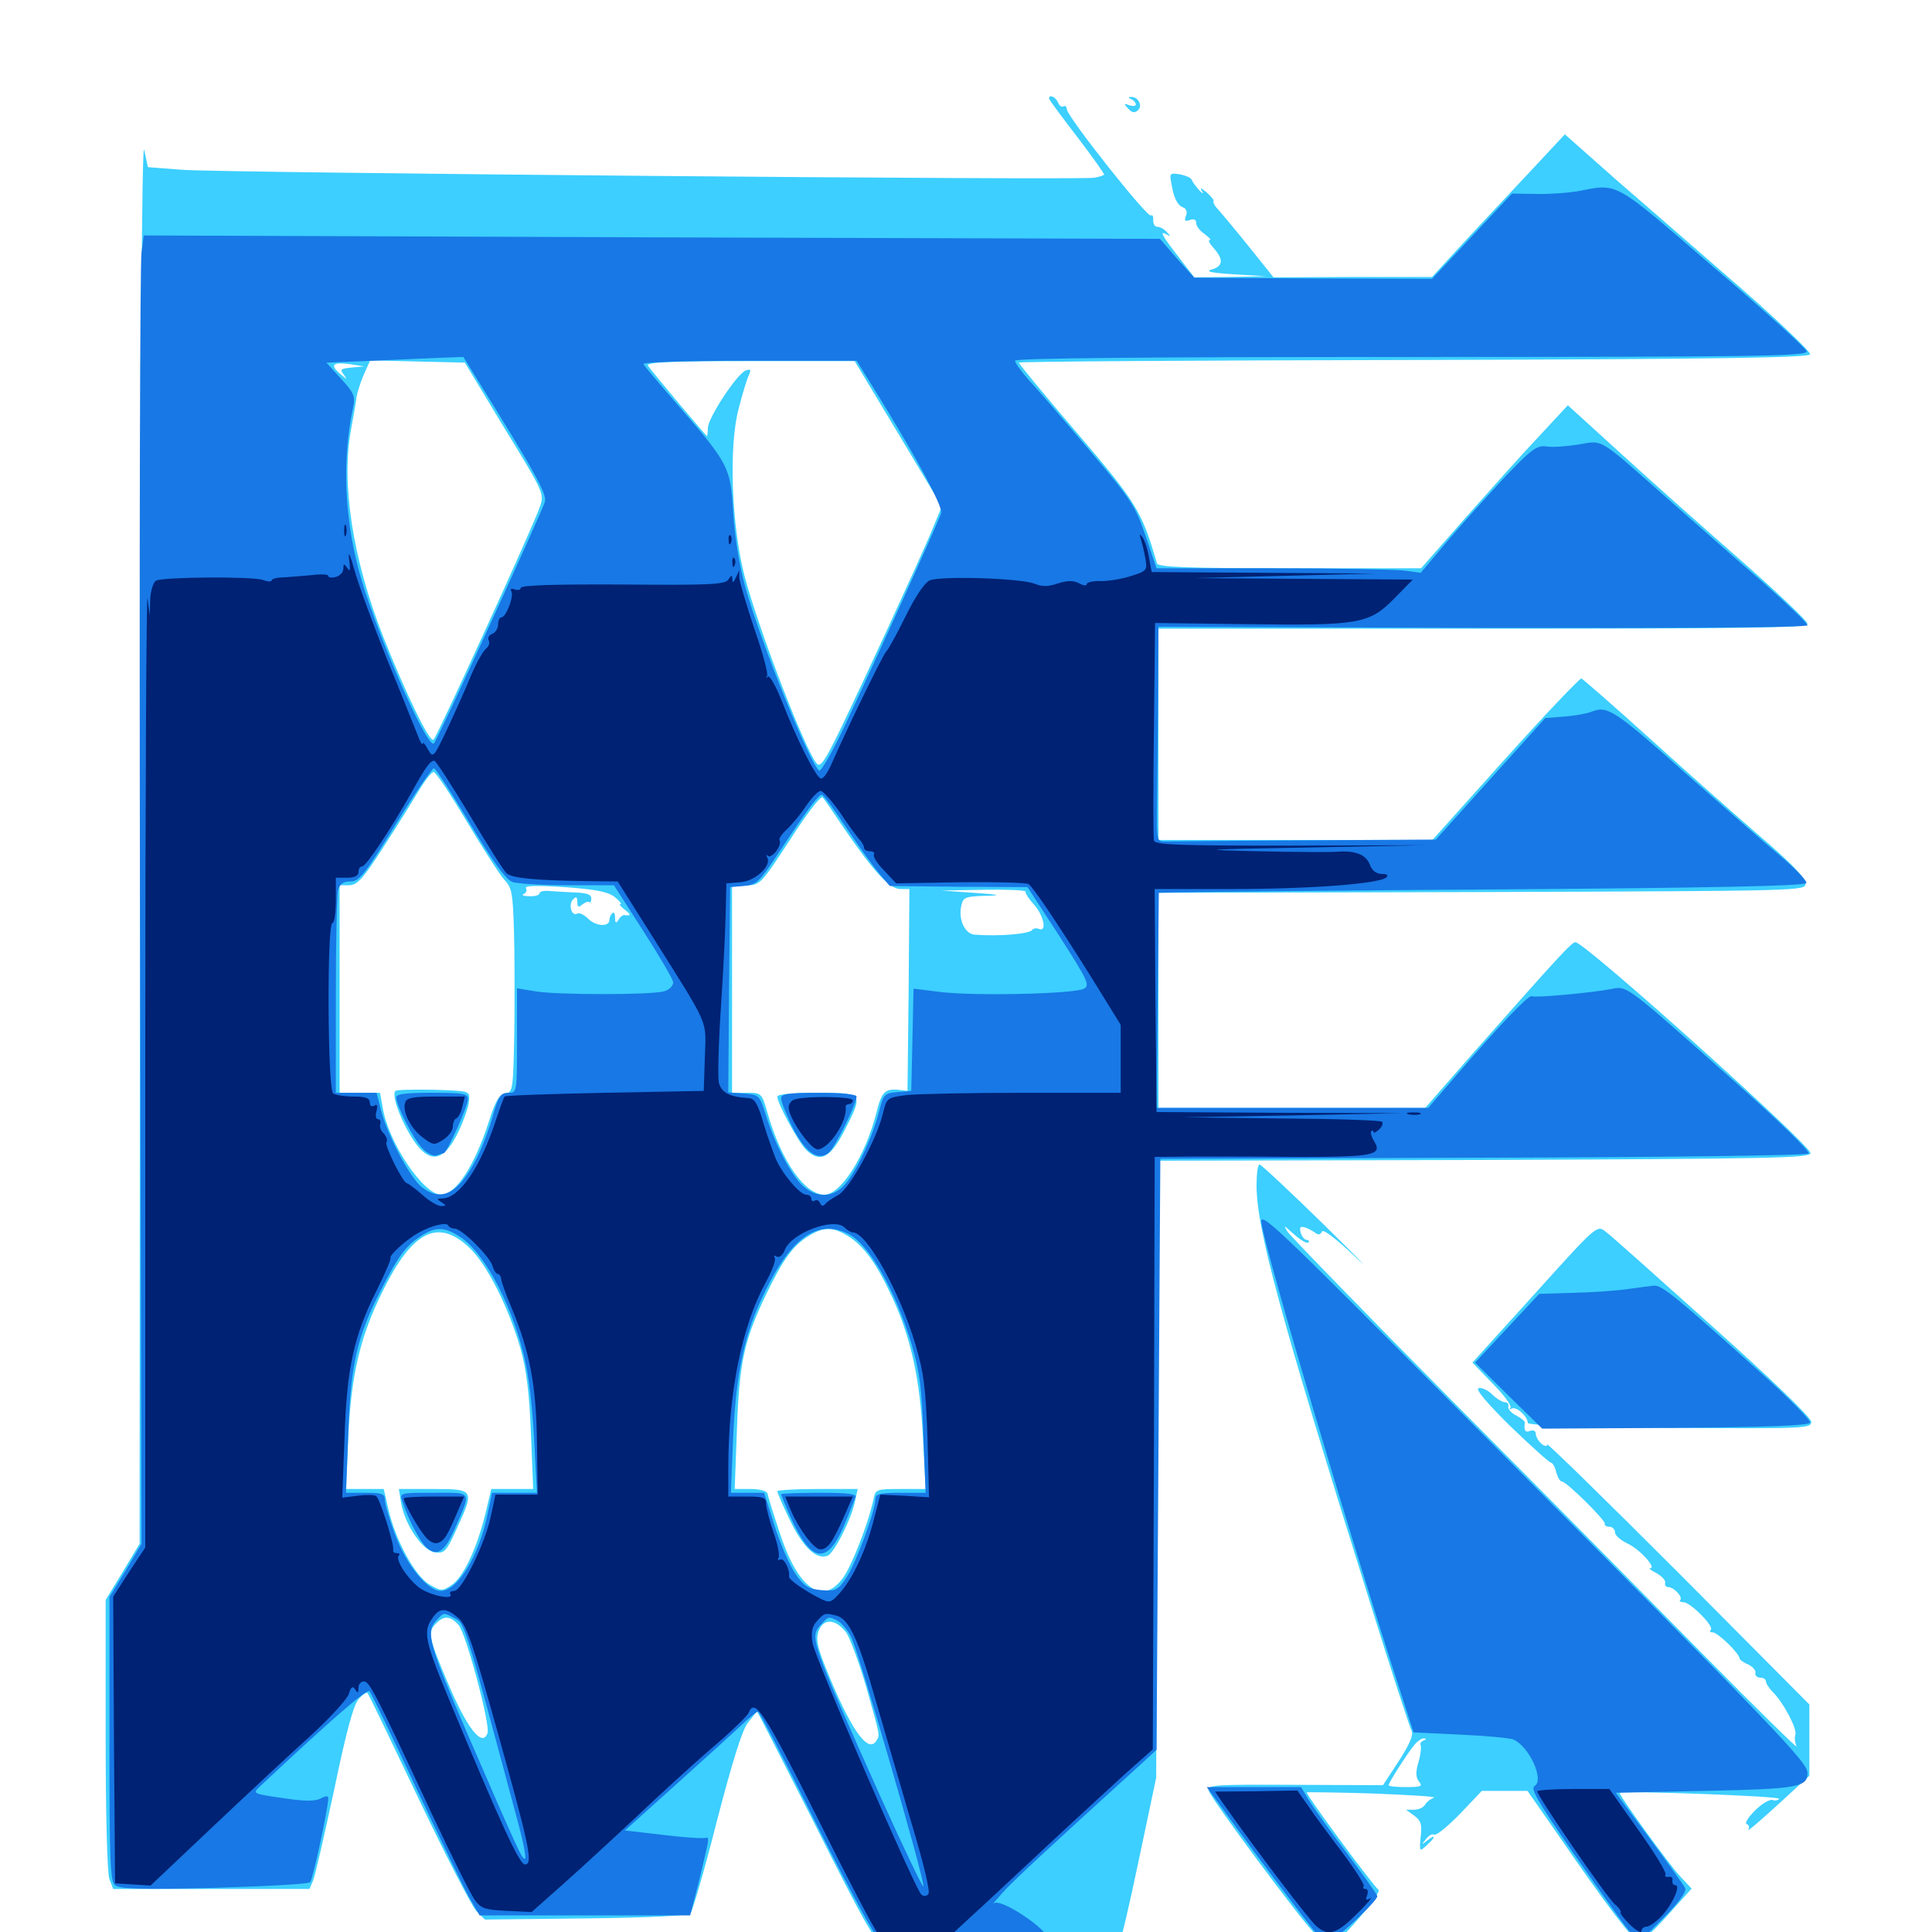 <svg xmlns="http://www.w3.org/2000/svg" viewBox="0 -1000 1000 1000">
	<path fill="#3ccfff" d="M542.969 -949.023C542.969 -948.438 549.609 -939.453 557.617 -929.102C565.625 -918.555 571.875 -909.766 571.484 -909.57C571.094 -909.18 568.75 -908.398 566.406 -908.008C559.766 -906.641 115.43 -910.547 94.336 -912.109L76.562 -913.477L74.609 -922.461C73.438 -928.32 72.656 -806.836 72.461 -566.211L72.266 -200.977L63.477 -186.328L54.688 -171.875V-102.148C54.688 -61.523 55.469 -30.273 56.641 -27.344L58.594 -22.266H109.375H160.156L162.109 -26.758C163.086 -29.102 167.969 -50.391 173.047 -74.023C179.297 -104.297 183.203 -118.164 185.742 -120.703C187.695 -122.852 189.648 -124.219 190.234 -123.633C190.82 -123.242 202.539 -98.633 216.602 -69.141C230.664 -39.648 244.141 -13.477 246.484 -10.938L250.977 -6.445L303.125 -7.031C336.523 -7.422 356.055 -8.398 357.422 -9.766C358.398 -10.742 364.648 -32.031 370.898 -56.836C378.711 -86.914 383.984 -104.102 386.914 -108.008C389.453 -111.328 391.602 -114.062 391.797 -114.062C392.188 -114.062 404.297 -90.039 419.141 -60.938C450.195 0.781 453.516 6.641 459.57 8.008C465.82 9.57 577.539 8.398 579.102 6.641C579.883 5.859 584.57 -13.867 589.453 -37.305L598.438 -79.883L599.023 -239.453L599.805 -399.219L768.164 -399.609C917.773 -400.195 936.523 -400.586 937.109 -403.125C937.695 -406.836 819.922 -512.695 815.43 -512.305C813.477 -512.305 807.227 -505.469 762.109 -454.492L737.695 -426.562H668.555H599.609V-482.227V-537.891L767.188 -538.281C934.375 -538.867 934.57 -538.867 934.57 -542.773C934.57 -545.508 926.953 -553.516 911.133 -566.992C898.242 -578.125 872.461 -600.977 853.906 -617.773C835.352 -634.57 819.336 -648.438 818.555 -648.828C817.773 -649.023 800 -630.469 779.102 -607.227L741.406 -565.234H670.508H599.609V-619.922V-674.609H767.578C904.297 -674.609 935.547 -675 935.547 -677.148C935.547 -678.516 920.312 -692.969 901.953 -709.18C883.398 -725.391 855.469 -750.195 839.844 -764.453L811.523 -790.234L796.289 -773.828C787.891 -765.039 770.898 -745.898 758.398 -731.836L735.547 -705.859H667.578C614.844 -705.859 599.414 -706.445 598.828 -708.398C591.016 -735.547 588.086 -740.039 557.422 -775.977C540.82 -795.312 527.344 -811.719 527.344 -812.305C527.344 -812.891 619.336 -813.477 731.836 -813.672C887.305 -814.062 936.328 -814.844 936.914 -816.602C937.305 -817.773 921.289 -833.203 901.172 -850.781C881.055 -868.359 852.148 -893.359 837.109 -906.445L809.961 -930.469L791.211 -910.352C780.859 -899.414 765.43 -882.812 756.836 -873.633L741.211 -856.641H700.195L659.18 -856.445L646.484 -872.266C639.453 -881.055 632.227 -889.648 630.469 -891.602C628.711 -893.359 627.734 -895.312 628.125 -895.898C628.516 -896.289 626.953 -898.242 624.609 -900.391C621.68 -902.734 620.898 -903.125 622.07 -901.172C623.242 -899.414 622.461 -899.609 620.703 -901.562C618.945 -903.516 617.188 -905.859 616.797 -907.031C616.406 -908.008 613.672 -909.18 610.742 -909.766C605.664 -910.547 605.273 -910.352 606.25 -905.469C607.422 -897.656 609.375 -893.75 612.5 -892.578C614.062 -891.992 614.648 -890.234 613.867 -888.281C612.891 -885.742 613.281 -885.156 615.82 -886.133C617.969 -886.914 619.141 -886.328 619.141 -884.57C619.141 -883.008 621.094 -880.469 623.438 -878.906C625.781 -877.148 627.148 -875.781 626.172 -875.781C625.195 -875.781 625.977 -874.023 627.93 -871.875C633.398 -865.82 633.203 -862.305 627.344 -860.547C623.438 -859.57 626.562 -858.789 638.672 -858.008L655.273 -857.031L636.719 -856.641L618.164 -856.445L610.352 -866.602C601.367 -878.125 600 -880.859 603.711 -878.711C606.055 -877.344 606.055 -877.734 603.906 -879.883C602.539 -881.445 600.391 -882.617 599.023 -882.617C597.656 -882.617 596.875 -884.18 596.875 -886.133C597.07 -887.891 596.484 -889.062 595.703 -888.477C593.75 -887.305 552.148 -939.844 552.148 -943.555C552.148 -944.727 551.367 -945.508 550.391 -944.922C549.609 -944.336 548.242 -945.312 547.656 -946.875C546.484 -949.805 542.969 -951.367 542.969 -949.023ZM182.031 -809.766C176.172 -809.18 175.781 -808.789 178.125 -805.859C179.883 -803.32 179.492 -803.516 176.367 -806.25C170.508 -811.133 172.07 -812.695 181.055 -811.523L188.477 -810.352ZM261.133 -778.32C281.836 -744.531 281.836 -744.336 279.297 -737.305C275.781 -727.148 226.562 -619.336 224.414 -617.188C222.656 -615.039 210.352 -640.234 198.242 -670.703C182.617 -710.547 176.562 -749.414 181.641 -777.344C183.008 -784.766 184.375 -792.578 184.57 -794.727C184.961 -796.875 186.523 -801.953 188.281 -806.055L191.602 -813.477L216.016 -812.891L240.625 -812.305ZM465.039 -775.391L487.5 -737.891L481.836 -724.219C474.609 -707.227 446.68 -646.68 434.375 -621.289C426.953 -606.055 424.609 -602.734 422.852 -604.688C416.992 -610.938 392.383 -675 385.352 -701.953C378.516 -728.516 377.148 -769.727 382.422 -788.867C384.375 -796.484 386.719 -804.102 387.695 -806.055C388.867 -808.594 388.477 -809.18 385.938 -808.203C381.445 -806.445 366.797 -784.18 366.406 -778.711C366.406 -776.172 366.016 -774.219 366.016 -774.219C365.43 -774.219 336.719 -808.594 335.352 -810.742C334.18 -812.5 347.07 -813.086 388.086 -813.086H442.383ZM241.602 -574.805C250 -560.742 258.789 -547.07 261.133 -544.531C265.039 -540.43 265.43 -537.305 266.016 -518.75C266.406 -507.227 266.406 -483.594 266.211 -466.211C265.625 -435.742 265.43 -434.57 261.523 -433.984C258.398 -433.594 256.445 -430.273 253.125 -419.727C245.703 -396.68 235.938 -381.641 228.32 -381.641C219.141 -381.641 200.781 -408.984 198.047 -426.953L196.68 -434.375H186.328H175.781V-488.086V-541.797H180.664C184.961 -541.797 187.891 -545.117 198.828 -562.109C206.055 -573.242 214.258 -586.523 217.188 -591.406C220.117 -596.289 223.438 -600.391 224.414 -600.391C225.586 -600.391 233.203 -588.867 241.602 -574.805ZM437.109 -570.898C452.539 -548.438 460.547 -539.844 466.016 -539.844H470.703L470.312 -487.695L469.727 -435.352L464.844 -435.938C458.008 -436.523 456.25 -434.766 453.516 -423.633C447.852 -401.562 435.156 -381.641 426.758 -381.641C416.602 -381.641 404.688 -398.633 397.461 -423.242C394.336 -434.375 394.141 -434.375 386.523 -434.375H378.906V-488.086V-541.797H386.328C393.359 -541.797 393.75 -542.188 408.984 -565.43C417.383 -578.516 424.805 -588.281 425.781 -587.305C426.562 -586.523 431.641 -579.102 437.109 -570.898ZM318.164 -535.742C320.703 -533.594 322.07 -532.031 321.094 -532.031C320.312 -532.031 321.289 -530.664 323.438 -529.102C326.758 -526.562 326.758 -525.781 323.047 -526.367C322.266 -526.367 320.898 -525.391 320.117 -523.828C318.75 -521.875 318.359 -522.266 318.359 -525C318.359 -527.148 317.773 -528.125 316.992 -527.344C316.016 -526.562 315.43 -525 315.43 -523.828C315.43 -520.117 308.398 -520.508 304.492 -524.414C302.344 -526.562 299.805 -527.734 298.828 -527.148C295.898 -525.391 293.945 -531.836 296.68 -534.57C298.242 -536.133 298.828 -535.742 298.828 -533.203C298.828 -530.469 299.414 -530.078 301.367 -531.836C302.93 -533.008 304.492 -533.594 305.078 -533.008C305.469 -532.422 306.055 -533.398 306.055 -534.961C306.055 -537.109 303.516 -537.891 297.07 -538.086C292.188 -538.281 286.133 -538.672 283.789 -538.867C281.25 -539.062 279.297 -538.477 279.297 -537.695C279.297 -536.719 276.953 -535.938 274.023 -536.133C270.898 -536.133 269.727 -536.719 271.094 -537.305C272.266 -537.695 272.852 -539.062 272.266 -540.234C271.289 -541.602 277.539 -541.797 292.188 -540.82C308.398 -539.648 314.453 -538.477 318.164 -535.742ZM530.859 -538.477C530.664 -537.5 532.617 -534.57 535.156 -531.836C540.234 -526.172 541.992 -517.578 537.891 -519.141C536.523 -519.727 534.961 -519.531 534.375 -518.75C533.203 -516.602 517.188 -515.234 504.688 -516.211C499.609 -516.406 496.094 -523.633 497.461 -530.664C498.438 -535.547 499.219 -535.938 509.57 -536.328C518.945 -536.523 518.164 -536.914 503.906 -537.891L487.305 -539.062L509.375 -539.453C521.289 -539.648 531.055 -539.258 530.859 -538.477ZM438.672 -360.352C447.07 -355.273 453.711 -346.094 461.914 -328.32C471.484 -307.617 476.367 -285.547 477.734 -255.273L479.102 -229.297H466.211C453.516 -229.297 453.125 -229.102 452.148 -224.023C449.414 -211.328 440.625 -188.867 436.133 -183.008C425.391 -168.555 412.695 -178.125 403.32 -207.422C400.195 -216.797 397.461 -225.586 397.266 -226.953C396.875 -228.32 393.359 -229.297 388.477 -229.297H380.273L381.445 -260.156C382.617 -294.727 385.156 -306.25 396.484 -329.883C405.273 -348.047 410.352 -355.273 418.75 -360.352C426.367 -365.039 431.055 -365.039 438.672 -360.352ZM242.188 -354.883C251.562 -346.68 263.281 -323.438 269.531 -301.562C272.461 -291.016 274.023 -278.711 274.805 -258.203L275.977 -229.297H265.234H254.297L251.172 -216.211C246.68 -198.047 239.648 -183.398 233.594 -179.492C228.906 -176.367 228.32 -176.367 222.266 -179.883C214.844 -184.18 204.492 -203.125 200.977 -219.141L198.633 -229.297H188.867H179.102L180.273 -256.25C181.836 -288.867 186.328 -308.008 198.242 -332.031C213.281 -362.5 226.367 -369.336 242.188 -354.883ZM237.305 -158.984C241.211 -154.688 253.906 -107.031 252.344 -102.93C249.609 -95.312 241.797 -105.273 231.641 -129.297C221.68 -152.93 221.289 -155.273 225.781 -159.766C229.883 -163.867 233.008 -163.672 237.305 -158.984ZM438.086 -154.883C440.039 -151.953 444.727 -139.258 448.438 -126.562C455.859 -100.195 455.469 -102.148 453.516 -98.828C449.023 -91.992 439.648 -106.055 426.953 -137.891C422.852 -148.242 422.266 -151.953 423.828 -156.055C426.367 -162.5 432.617 -162.109 438.086 -154.883ZM204.688 -435.352C201.758 -432.422 211.523 -410.547 218.555 -404.297C225.195 -398.242 231.055 -401.367 237.305 -414.258C240.234 -420.508 242.773 -427.734 242.773 -430.469C243.164 -435.352 243.164 -435.352 224.609 -435.938C214.258 -436.133 205.273 -435.938 204.688 -435.352ZM402.344 -432.422C402.344 -428.711 413.672 -408.008 417.578 -404.492C424.609 -398.047 429.883 -400.781 436.914 -414.453C447.07 -434.18 447.07 -434.375 422.852 -434.375C410.156 -434.375 402.344 -433.594 402.344 -432.422ZM402.344 -228.125C402.344 -227.344 405.273 -220.508 408.984 -212.891C415.82 -198.828 422.656 -192.578 428.32 -194.727C431.836 -196.094 440.82 -214.062 442.578 -223.047L443.945 -229.297H423.047C411.719 -229.297 402.344 -228.711 402.344 -228.125ZM207.617 -222.07C209.57 -210.742 218.75 -197.266 225.195 -196.484C230.078 -195.898 231.055 -196.875 236.328 -208.594C245.703 -228.906 245.508 -229.297 224.414 -229.297H206.445ZM585.547 -948.633C586.719 -948.242 587.891 -946.875 587.891 -945.898C587.891 -945.117 586.328 -944.922 584.57 -945.508C581.641 -946.68 581.445 -946.484 583.984 -943.75C585.938 -941.602 587.305 -941.406 589.062 -942.969C591.602 -945.312 589.062 -950.195 585.156 -949.805C583.789 -949.805 583.984 -949.414 585.547 -948.633ZM650.391 -386.133C650.586 -363.477 662.305 -319.922 709.375 -169.727C720.117 -135.352 729.688 -105.859 730.664 -104.102C731.641 -101.953 729.688 -97.266 724.023 -88.477L715.82 -75.977L670.117 -76.172C629.102 -76.367 624.805 -76.172 625.586 -73.242C626.562 -69.336 671.875 -8.203 680.273 0.586C683.594 4.102 687.305 7.031 688.672 7.031C691.992 7.031 715.82 -20.508 713.477 -21.875C710.938 -23.633 675.586 -71.484 676.367 -72.266C676.562 -72.461 692.188 -72.266 710.938 -71.68C729.688 -70.898 743.75 -70.117 742.188 -69.531C740.625 -68.945 738.477 -67.383 737.695 -66.016C736.914 -64.453 734.18 -63.281 731.836 -63.281H727.734L731.836 -60.352C735.352 -57.812 736.133 -55.859 735.352 -49.414C734.57 -41.602 734.766 -41.406 738.477 -44.922C743.164 -49.023 743.359 -50.977 738.867 -47.461C735.742 -44.922 735.547 -45.117 738.086 -48.047C739.453 -50 741.406 -50.977 742.383 -50.391C743.359 -49.805 749.414 -54.688 755.664 -61.133L766.992 -73.047H778.906H790.625L805.859 -51.172C831.445 -13.867 845.898 5.078 848.438 5.078C849.805 5.078 856.445 -1.172 863.281 -8.789L875.586 -22.461L869.727 -28.711C863.867 -34.961 837.5 -71.484 838.281 -72.07C840.625 -73.242 921.68 -70.312 920.898 -68.945C920.312 -68.164 918.75 -67.773 917.383 -68.359C916.016 -68.75 911.914 -66.406 908.398 -62.891C904.883 -59.375 902.93 -56.25 904.102 -55.859C905.273 -55.469 905.664 -54.102 904.883 -52.93C904.102 -51.562 910.938 -57.422 920.117 -65.82L936.523 -80.859V-99.219V-117.773L868.75 -185.938C831.25 -223.438 800.781 -253.32 800.781 -252.344C800.781 -251.172 799.414 -251.367 797.852 -252.734C796.289 -254.102 794.922 -256.445 794.922 -257.812C794.922 -259.375 793.75 -259.961 791.992 -259.375C789.453 -258.398 788.672 -259.375 789.258 -263.672C789.258 -264.453 787.305 -266.016 784.766 -267.383C782.227 -268.555 780.469 -270.703 780.664 -271.875C781.055 -273.242 780.273 -274.219 778.906 -274.219C777.734 -274.219 774.609 -275.977 772.266 -278.32C769.922 -280.664 766.602 -282.031 765.234 -281.445C763.672 -280.859 769.727 -273.633 781.836 -261.719C792.578 -251.367 801.953 -242.969 802.734 -242.969C803.516 -242.969 804.883 -240.82 805.469 -238.086C806.25 -235.352 807.422 -233.203 808.398 -233.203C810.742 -233.203 831.055 -213.086 830.664 -211.328C830.273 -210.547 831.445 -209.766 833.008 -209.766C834.57 -209.766 835.938 -208.398 835.938 -206.836C835.938 -205.273 838.867 -202.734 842.578 -200.977C848.828 -198.047 857.617 -188.281 854.102 -188.281C853.125 -188.281 854.688 -187.109 857.422 -185.742C860.156 -184.18 862.109 -182.031 861.914 -180.859C861.523 -179.492 862.305 -178.516 863.477 -178.516C866.406 -178.516 871.094 -173.438 869.727 -171.875C868.945 -171.289 869.727 -170.703 871.289 -170.703C875 -170.703 887.305 -158.203 885.547 -156.445C884.766 -155.664 885.156 -155.078 886.523 -155.078C889.062 -155.078 900.391 -144.141 900.391 -141.602C900.391 -141.016 902.344 -139.453 904.883 -138.477C907.227 -137.305 908.984 -135.352 908.594 -133.984C908.398 -132.617 909.57 -131.641 911.133 -131.641C912.695 -131.641 914.062 -130.859 914.062 -129.688C914.062 -128.711 915.625 -126.172 917.773 -124.023C923.242 -118.555 930.273 -105.078 929.297 -102.148C928.711 -100.586 929.102 -97.852 929.883 -96.094C930.859 -94.336 909.375 -115.43 882.422 -142.773C855.273 -170.312 796.289 -230.078 751.172 -275.391C706.25 -320.703 668.164 -359.961 666.406 -362.5C664.062 -366.211 664.648 -365.82 669.531 -361.328C673.047 -358.203 676.367 -356.25 677.148 -356.836C677.734 -357.617 677.539 -358.203 676.367 -358.203C675.195 -358.203 673.828 -359.961 673.242 -361.914C672.461 -364.844 673.047 -365.43 675.586 -364.648C677.344 -364.062 679.688 -362.695 681.055 -361.719C682.422 -360.742 683.594 -360.938 684.18 -362.5C684.766 -364.062 691.211 -359.18 701.562 -349.414C710.742 -340.82 703.516 -348.047 685.742 -365.625C667.969 -383.008 652.734 -397.266 651.953 -397.266C650.977 -397.266 650.391 -392.188 650.391 -386.133ZM736.719 -99.023C735.547 -98.633 734.766 -97.461 735.352 -96.68C735.742 -95.898 735.352 -91.797 734.18 -87.891C732.617 -82.617 732.812 -79.883 734.57 -77.734C736.523 -75.391 735.352 -75 727.734 -75C722.852 -75 718.75 -75.391 718.75 -75.977C718.75 -77.344 728.516 -92.578 732.227 -97.07C733.789 -98.828 735.938 -100.391 737.109 -100.195C738.281 -100.195 738.281 -99.609 736.719 -99.023ZM794.336 -330.273L762.109 -294.727L772.656 -283.789C778.516 -277.93 782.617 -272.266 781.836 -271.289C780.859 -270.508 781.25 -270.312 782.422 -270.898C784.766 -272.266 790.625 -266.992 790.82 -263.477C791.016 -262.305 817.188 -261.328 864.258 -260.938C933.984 -260.547 937.5 -260.547 937.5 -264.062C937.5 -266.211 917.773 -285.352 886.523 -313.281C858.398 -338.477 833.594 -360.742 831.055 -362.5C826.562 -366.016 826.562 -366.016 794.336 -330.273Z"/>
	<path fill="#1878e5" d="M816.406 -900.977C811.523 -900.195 801.953 -899.414 795.117 -899.609L782.617 -899.805L761.914 -877.734L741.211 -855.664L679.688 -855.859L618.164 -856.25L609.18 -866.211L600.391 -876.367L337.5 -877.148L74.414 -878.125L73.242 -869.141C72.461 -864.062 72.07 -711.914 72.461 -530.469L73.242 -200.977L65.039 -187.109L56.641 -173.438V-100C56.641 -36.328 57.031 -26.367 59.57 -24.219C62.109 -22.266 73.047 -21.875 110.742 -22.852C137.305 -23.633 159.57 -24.805 160.547 -25.781C161.914 -27.148 169.922 -64.062 169.922 -69.336C169.922 -70.508 168.555 -70.508 166.016 -69.141C163.086 -67.578 157.617 -67.578 146.289 -69.336C131.25 -71.484 130.664 -71.68 134.18 -75C172.656 -111.133 190.039 -125.977 191.211 -124.609C192.188 -123.633 203.125 -100.977 215.625 -74.023C228.32 -47.266 240.625 -21.484 243.359 -16.992L248.242 -8.594H302.734H357.227L359.375 -16.992C361.719 -25.586 363.867 -34.766 366.016 -44.336C366.797 -47.461 366.602 -49.414 365.625 -48.828C364.648 -48.242 354.883 -48.828 343.75 -50.195L323.438 -52.539L350.586 -76.953C365.625 -90.43 380.859 -104.297 384.375 -107.617C388.086 -111.133 391.602 -114.062 392.383 -114.062C392.969 -114.062 405.859 -89.453 420.898 -59.18C435.938 -29.102 450.391 -1.953 453.125 1.172C458.789 7.617 463.672 8.008 515.234 7.422C537.695 7.031 542.969 6.445 542.969 4.297C542.969 -0.977 517.969 -17.773 514.453 -14.844C513.477 -14.062 515.43 -16.406 518.555 -19.922C523.438 -25.586 541.992 -42.773 590.82 -87.109L598.633 -94.336L599.609 -247.266L600.586 -400.195L767.578 -400.781C860.742 -400.977 935.156 -401.953 936.133 -402.93C937.109 -403.906 920.508 -420.117 896.68 -441.211C840.625 -491.016 842.383 -489.648 833.984 -488.086C824.023 -486.133 794.141 -483.398 792.773 -484.375C791.211 -485.156 775.391 -468.555 753.906 -443.555L739.258 -426.562H668.945H598.633L599.219 -482.227L599.805 -537.891L608.008 -538.086C612.5 -538.281 687.695 -539.062 775.195 -539.648C885.742 -540.43 934.375 -541.406 934.961 -542.969C935.352 -544.141 928.906 -550.781 920.508 -557.812C912.109 -564.844 890.82 -583.594 873.047 -599.219C836.328 -632.031 832.031 -634.766 824.414 -631.836C821.68 -630.664 815.039 -629.492 809.57 -629.102L799.805 -628.32L771.484 -596.875L743.164 -565.43L675.391 -565.039C637.891 -564.844 605.469 -564.453 603.125 -564.453C598.828 -564.258 598.633 -564.844 598.828 -582.812C599.023 -592.969 599.219 -618.164 599.414 -638.477L599.609 -675.586L767.578 -675C873.633 -674.805 935.547 -675.195 935.547 -676.367C935.547 -677.539 925.195 -687.305 912.695 -698.438C900 -709.375 878.711 -728.125 865.234 -740.039C826.367 -774.414 830.273 -772.07 816.992 -769.922C810.742 -768.945 803.32 -768.359 800.195 -768.945C795.508 -769.531 792.578 -767.383 779.688 -753.906C771.484 -745.117 758.008 -730.273 750 -720.898L735.352 -703.516L726.758 -704.688C722.07 -705.273 691.211 -705.859 658.398 -705.859H598.633L592.969 -722.656C587.695 -738.086 585.547 -741.406 563.867 -766.992C550.977 -782.227 537.109 -798.438 532.812 -802.93C528.711 -807.617 525.391 -812.109 525.391 -813.281C525.391 -814.648 592.188 -815.234 730.664 -815.234C909.18 -815.234 935.742 -815.625 935.156 -818.164C934.766 -819.727 913.086 -839.453 886.719 -861.914C834.375 -907.031 837.891 -905.078 816.406 -900.977ZM245.508 -806.055C277.344 -754.883 283.203 -744.141 282.031 -740.234C279.883 -733.594 226.562 -617.188 224.609 -615.234C221.094 -611.719 192.969 -676.562 185.547 -705.469C178.125 -733.789 177.148 -763.086 182.812 -789.258C183.984 -794.922 183.203 -796.68 176.562 -803.906L168.945 -812.305L193.359 -813.281C206.836 -813.867 222.656 -814.648 228.711 -814.844L239.844 -815.234ZM447.266 -807.031C472.656 -766.406 488.281 -737.891 487.109 -734.375C485.547 -729.492 452.148 -655.859 436.719 -623.242C430.664 -610.547 425 -600.586 424.023 -601.172C419.336 -604.102 393.359 -668.555 385.742 -696.289C382.617 -707.422 380.273 -722.461 379.492 -734.766C378.125 -758.203 377.344 -759.766 350.781 -790.43C341.602 -800.977 333.594 -810.547 333.008 -811.523C332.227 -812.5 353.906 -813.281 387.5 -813.281H443.359ZM243.164 -573.828C254.883 -554.297 261.719 -544.922 265.039 -543.555C267.578 -542.578 280.469 -541.797 293.75 -541.797H317.773L332.812 -518.359C341.211 -505.273 348.242 -493.359 348.438 -491.602C348.438 -489.648 346.484 -487.695 343.75 -486.914C337.109 -484.961 288.281 -484.961 276.953 -486.914L267.578 -488.477V-461.328C267.578 -434.375 267.578 -434.375 263.086 -434.375C259.18 -434.375 258.008 -432.617 255.078 -422.461C253.32 -416.016 249.609 -406.25 246.875 -400.781C237.5 -382.227 228.516 -377.539 218.359 -385.547C212.305 -390.234 200.391 -412.695 197.266 -425.195L194.922 -434.375H184.375H173.828V-484.766C173.828 -512.305 174.414 -536.914 175 -539.453C175.977 -542.578 177.734 -543.75 181.445 -543.75C185.938 -543.75 188.672 -547.266 204.688 -573.047C214.648 -589.258 223.633 -602.344 224.609 -602.344C225.391 -602.344 233.789 -589.453 243.164 -573.828ZM438.086 -571.484C444.336 -562.109 451.953 -551.562 455.078 -547.852L460.547 -541.406L496.289 -541.016L531.836 -540.82L548.242 -515.625C562.891 -492.773 564.258 -490.039 561.133 -488.281C556.445 -485.547 504.688 -484.375 486.914 -486.523L472.852 -488.281L472.266 -461.914L471.68 -435.352L464.648 -434.766C457.812 -434.18 457.227 -433.594 455.078 -425C452.148 -413.086 444.531 -396.094 438.281 -388.086C432.227 -380.078 423.047 -379.297 415.43 -386.328C409.375 -391.992 400.977 -408.008 396.484 -422.656C393.164 -433.203 392.969 -433.398 384.961 -433.984L376.953 -434.57L377.344 -487.695L377.93 -540.82L384.961 -541.406C391.602 -541.992 392.969 -543.359 403.32 -558.984C417.383 -580.273 423.633 -588.672 425.391 -588.672C426.172 -588.672 431.836 -580.859 438.086 -571.484ZM238.477 -359.57C251.562 -350.781 266.602 -321.484 272.266 -293.359C274.023 -285.156 275.977 -266.992 276.562 -252.93L277.93 -227.344H266.406H254.688L252.344 -216.211C247.852 -194.531 236.914 -176.562 228.125 -176.562C221.289 -176.562 210.156 -190.234 204.492 -205.664C201.562 -213.477 199.219 -221.484 199.219 -223.633C199.219 -226.758 197.852 -227.344 189.258 -227.344H179.102L180.273 -258.203C181.445 -293.359 184.766 -308.203 197.266 -332.422C206.25 -350 209.961 -355.078 217.773 -360.156C225.391 -365.234 230.273 -365.039 238.477 -359.57ZM439.453 -361.133C450 -355.664 463.672 -331.641 471.875 -304.102C475.977 -290.039 477.148 -281.641 477.93 -257.227L479.102 -227.344H466.016C455.664 -227.344 453.125 -226.758 453.125 -224.219C453.125 -218.359 443.164 -191.211 438.281 -183.789C433.789 -176.953 432.812 -176.367 425.195 -176.953C418.359 -177.539 416.406 -178.711 411.719 -185.352C408.789 -189.648 403.906 -200.781 400.977 -210.156L395.508 -227.344H386.914H378.32L379.492 -256.25C380.859 -287.305 384.961 -307.812 393.75 -326.758C408.398 -358.984 422.852 -369.727 439.453 -361.133ZM234.375 -162.891C240.82 -159.375 238.867 -165.625 268.555 -55.078C271.094 -45.508 272.461 -37.891 271.68 -37.891C270.117 -37.891 268.359 -41.602 241.797 -102.93C222.266 -148.242 220.312 -155.078 225.586 -160.938C229.688 -165.43 229.492 -165.43 234.375 -162.891ZM433.789 -160.938C435.742 -159.766 438.867 -156.055 440.625 -152.539C444.336 -145.312 478.906 -26.172 477.93 -23.633C477.734 -22.656 467.773 -43.359 456.055 -69.336C418.75 -152.734 418.945 -152.539 425.195 -159.375C428.906 -163.477 428.906 -163.477 433.789 -160.938ZM205.078 -432.031C205.078 -427.734 214.062 -410.156 218.75 -405.469C221.094 -402.93 224.414 -401.367 225.977 -401.953C227.539 -402.539 229.297 -403.125 229.688 -403.125C231.25 -403.125 242.188 -427.344 242.188 -431.055C242.188 -433.984 240.039 -434.375 223.633 -434.375C210.156 -434.375 205.078 -433.789 205.078 -432.031ZM404.297 -431.445C404.297 -429.688 407.031 -423.047 410.156 -416.602C416.797 -403.516 423.438 -398.828 428.906 -403.32C432.227 -406.055 443.359 -428.516 443.359 -432.422C443.359 -433.594 435.742 -434.375 423.828 -434.375C407.617 -434.375 404.297 -433.789 404.297 -431.445ZM208.203 -223.047C210.938 -214.258 217.188 -202.344 220.703 -199.023C226.172 -194.141 230.078 -196.68 235.156 -208.203C244.141 -228.711 244.922 -227.344 224.609 -227.344C207.031 -227.344 206.836 -227.344 208.203 -223.047ZM404.297 -226.562C404.297 -226.172 406.25 -221.68 408.398 -216.406C420.117 -189.844 428.516 -189.062 438.281 -213.672C440.234 -218.555 442.188 -223.633 442.773 -225C443.555 -226.758 439.062 -227.344 424.023 -227.344C413.086 -227.344 404.297 -226.953 404.297 -226.562ZM652.93 -366.797C655.859 -349.414 697.656 -208.008 724.414 -125.781L731.641 -103.32L755.859 -102.148C769.336 -101.562 781.641 -100.391 783.398 -99.609C791.602 -95.898 799.414 -78.711 794.336 -75.586C791.992 -74.414 795.703 -67.773 813.281 -42.383C825.391 -25 838.086 -7.031 841.602 -2.539L848.242 5.469L860.938 -7.227C868.945 -15.234 873.047 -20.898 872.266 -22.656C871.68 -24.023 863.281 -35.742 853.711 -48.633L836.328 -72.07L882.617 -73.047C930.469 -74.023 935.547 -75 935.547 -82.227C935.547 -87.891 922.461 -101.562 760.938 -264.258C658.594 -367.383 651.758 -373.828 652.93 -366.797ZM842.773 -332.812C837.5 -332.031 824.805 -331.055 814.844 -330.859L796.68 -330.273L780.078 -312.5L763.477 -294.727L780.859 -277.539L798.242 -260.547L867.188 -260.938C915.039 -261.328 936.328 -262.109 936.914 -263.672C937.305 -264.844 925.586 -276.758 910.742 -290.039C868.555 -327.93 860.352 -334.766 856.25 -334.57C854.297 -334.375 848.242 -333.594 842.773 -332.812ZM632.031 -64.844C652.344 -36.719 683.984 5.078 685.938 6.25C687.695 7.422 712.891 -15.625 712.891 -18.555C712.891 -19.336 705.664 -29.492 696.875 -41.211C688.086 -52.734 679.297 -65.234 677.148 -68.75L673.438 -75H649.023H624.609Z"/>
	<path fill="#002274" d="M178.125 -725.391C178.125 -722.656 178.516 -721.68 179.102 -723.047C179.492 -724.219 179.492 -726.562 179.102 -727.93C178.516 -729.102 178.125 -728.125 178.125 -725.391ZM377.148 -720.312C377.148 -718.164 377.734 -717.578 378.32 -719.141C378.906 -720.508 378.711 -722.266 378.125 -722.852C377.539 -723.633 376.953 -722.461 377.148 -720.312ZM590.43 -721.094C591.016 -719.336 592.188 -714.844 592.773 -711.328C593.945 -704.883 593.75 -704.492 585.742 -701.953C581.055 -700.391 574.023 -699.219 569.922 -699.219C565.82 -699.414 562.5 -698.633 562.5 -697.656C562.5 -696.68 560.742 -696.875 558.594 -698.047C555.664 -699.609 552.734 -699.609 547.656 -698.047C542.578 -696.289 539.453 -696.289 535.547 -697.852C528.32 -700.781 486.719 -701.953 481.25 -699.609C478.516 -698.438 473.633 -691.016 468.555 -680.664C464.062 -671.484 459.57 -663.477 458.789 -662.891C457.422 -661.914 439.648 -625.586 430.078 -603.906C428.32 -599.805 425.977 -596.68 424.805 -597.07C422.266 -597.656 411.914 -618.359 404.688 -637.109C401.562 -644.922 398.438 -650.586 397.461 -649.805C396.68 -648.828 396.289 -649.219 397.07 -650.195C397.656 -651.367 394.727 -662.305 390.43 -674.609C386.328 -686.914 382.812 -698.828 382.617 -700.977V-704.883L380.859 -700.977C379.688 -698.438 379.102 -698.047 379.102 -700C378.906 -702.539 378.711 -702.539 376.953 -700C375.391 -697.461 367.383 -697.07 322.266 -697.461C286.914 -697.656 269.531 -697.07 269.531 -695.703C269.531 -694.727 268.164 -694.336 266.406 -694.922C264.648 -695.508 264.062 -695.312 264.648 -693.945C266.211 -691.602 261.914 -680.469 259.57 -680.469C258.594 -680.469 257.812 -678.711 257.812 -676.758C257.812 -674.805 256.445 -672.461 254.688 -671.875C253.125 -671.289 252.344 -669.727 252.93 -668.555C253.711 -667.578 253.125 -665.43 251.562 -664.258C250 -662.891 246.68 -657.031 244.141 -651.172C241.797 -645.312 236.328 -633.008 232.031 -623.828C224.414 -607.617 224.219 -607.422 221.484 -612.109C220.117 -614.844 218.75 -616.211 218.75 -615.039C218.555 -614.062 217.383 -616.211 216.016 -619.922C214.453 -623.633 207.617 -641.211 200.391 -658.594C193.359 -676.172 185.742 -696.875 183.594 -704.492C181.25 -712.891 180.078 -715.43 180.664 -710.742C181.445 -705.078 181.25 -703.711 179.883 -705.859C178.125 -708.398 177.734 -708.398 177.734 -705.664C177.734 -703.906 175.977 -701.953 173.828 -701.367C171.68 -700.781 169.922 -700.977 169.922 -701.953C169.922 -702.734 166.211 -702.93 161.523 -702.344C157.031 -701.953 150.391 -701.367 147.07 -701.172C143.555 -701.172 140.625 -700.391 140.625 -699.609C140.625 -698.828 138.672 -698.828 136.133 -699.805C130.664 -701.758 83.789 -701.367 80.664 -699.414C79.297 -698.438 77.93 -694.141 77.734 -689.648L77.539 -681.445L76.367 -690.234C75.781 -695.117 75.195 -586.523 75.195 -449.023V-199.023L66.797 -186.328L58.594 -173.633L58.984 -99.414L59.57 -25.195L68.75 -24.609L77.93 -24.023L110.547 -54.883C128.516 -71.875 151.172 -92.969 160.938 -101.758C170.703 -110.742 179.492 -120.312 180.469 -123.047C181.641 -126.953 182.617 -127.539 183.789 -125.586C185.156 -123.438 185.547 -123.633 185.547 -126.367C185.547 -128.125 186.719 -129.688 188.281 -129.688C191.211 -129.688 193.75 -125 223.438 -61.328C233.789 -39.258 243.75 -19.141 245.898 -16.406C249.023 -12.109 251.172 -11.523 262.305 -10.938L275.195 -10.352L290.625 -24.023C299.219 -31.641 316.211 -47.266 328.516 -58.789C340.625 -70.312 358.789 -86.914 368.555 -95.312C378.516 -103.711 386.914 -111.914 387.5 -113.477C390.625 -121.484 395.703 -113.672 422.656 -59.961C438.086 -28.906 452.344 -1.562 454.492 0.977C457.617 4.688 460.547 5.664 472.07 6.445L485.742 7.617L501.172 -6.641C509.766 -14.453 528.516 -32.031 542.969 -45.508C557.422 -58.984 575.586 -75.586 583.008 -82.422L596.68 -94.531L597.266 -247.852L597.656 -401.172L617.773 -401.367C628.711 -401.367 653.516 -401.367 672.852 -401.172C710.742 -401.172 715.625 -402.148 711.328 -409.18C709.961 -411.328 709.18 -413.867 709.766 -414.453C710.352 -415.039 710.938 -414.844 710.938 -414.062C710.938 -413.281 712.109 -413.867 713.672 -415.234C715.234 -416.602 716.016 -418.359 715.43 -419.336C715.039 -420.117 691.602 -420.898 663.477 -421.094L612.305 -421.68L668.945 -422.656L725.586 -423.828L662.109 -424.023L598.633 -424.414L598.047 -482.031L597.656 -539.844H637.695C678.516 -539.844 714.258 -542.578 717.578 -545.898C718.75 -546.875 717.969 -547.656 715.234 -547.656C712.305 -547.656 710.156 -549.414 708.984 -552.539C707.031 -557.617 701.758 -559.766 692.383 -559.18C689.258 -558.789 670.703 -558.984 651.367 -559.375C618.75 -560.156 620.703 -560.352 676.758 -561.328L737.305 -562.5L667.578 -562.305C608.984 -562.305 597.656 -562.695 597.266 -565.039C596.875 -566.602 596.875 -592.578 597.266 -622.656L597.852 -677.539L645.117 -676.953C703.516 -676.172 708.594 -676.953 721.68 -690.234L731.25 -700L674.805 -700.391L618.164 -700.781L665.039 -701.953L711.914 -703.125L653.906 -703.516L596.094 -703.906L594.727 -711.328C594.141 -715.234 592.578 -719.922 591.602 -721.484C589.844 -724.023 589.648 -723.828 590.43 -721.094ZM242.969 -578.32C252.148 -562.891 260.742 -549.219 262.305 -547.852C265.43 -545.508 276.562 -544.336 302.93 -543.945L319.727 -543.75L337.109 -516.211C367.773 -467.383 365.43 -472.852 364.844 -452.93L364.258 -435.352L313.086 -434.375C284.961 -433.789 261.719 -433.008 261.133 -432.422C260.742 -431.836 258.789 -426.562 256.836 -420.703C248.828 -395.898 237.695 -379.688 228.906 -379.688C225.977 -379.688 225.977 -379.297 228.516 -377.734C231.055 -376.172 231.055 -375.781 228.32 -375.781C226.562 -375.781 222.07 -378.32 218.555 -381.641C214.844 -384.766 211.328 -387.5 210.742 -387.5C208.594 -387.5 199.023 -407.031 200 -408.789C200.781 -409.766 200 -411.719 198.633 -413.281C197.07 -414.648 196.289 -416.992 196.875 -418.359C197.266 -419.531 196.68 -420.703 195.703 -420.703C194.531 -420.703 194.141 -422.656 194.922 -425C195.508 -427.734 195.312 -428.711 193.75 -427.734C192.383 -426.953 191.406 -427.539 191.406 -429.297C191.406 -431.641 189.258 -432.422 183.203 -432.422C178.516 -432.422 173.828 -433.203 172.461 -433.984C169.531 -435.742 169.141 -522.266 172.07 -522.266C173.047 -522.266 173.828 -527.539 173.828 -533.984V-545.703H179.688C183.594 -545.703 185.547 -546.68 185.547 -548.633C185.547 -550.195 186.328 -551.562 187.5 -551.562C189.453 -551.562 202.344 -570.898 212.891 -589.648C220.508 -603.32 222.656 -606.25 224.805 -606.25C225.586 -606.25 233.789 -593.555 242.969 -578.32ZM434.766 -579.492C438.867 -573.242 443.555 -566.992 444.727 -565.625C446.094 -564.258 447.266 -562.109 447.266 -561.133C447.266 -560.156 448.633 -559.375 450.391 -559.375C451.953 -559.375 452.93 -558.594 452.344 -557.617C451.758 -556.641 454.102 -552.93 457.617 -549.414L463.867 -542.773L497.07 -543.359C515.43 -543.555 531.25 -543.164 532.422 -542.383C534.961 -540.43 546.289 -523.828 565.234 -493.555L580.078 -469.531V-451.953V-434.375H529.883C502.148 -434.375 474.805 -433.789 469.336 -433.203C459.18 -431.836 458.984 -431.836 457.031 -423.828C453.906 -410.352 439.648 -384.375 433.789 -381.445C431.055 -379.883 427.93 -377.93 427.148 -376.758C425.977 -375.586 425.195 -375.586 424.414 -377.344C424.023 -378.516 422.656 -379.297 421.68 -378.516C420.703 -377.93 419.922 -378.516 419.922 -379.492C419.922 -380.664 418.75 -381.641 417.188 -381.641C414.062 -381.641 404.883 -392.383 401.562 -400.195C400.195 -403.516 397.266 -411.719 395.117 -418.75C392.188 -428.906 390.625 -431.445 387.305 -431.641C377.734 -432.227 373.438 -434.375 372.07 -439.648C371.484 -442.578 371.875 -459.375 373.047 -477.148C374.219 -494.922 375.391 -516.992 375.586 -526.172L375.977 -542.773L383.203 -543.359C391.016 -543.945 399.609 -551.953 397.07 -556.25C396.484 -557.422 396.484 -557.812 397.461 -557.031C399.414 -555.273 404.883 -562.5 403.516 -565.039C402.93 -565.82 404.688 -568.359 407.227 -570.703C409.766 -573.047 414.258 -578.32 417.188 -582.812C420.117 -587.109 423.438 -590.625 424.805 -590.625C425.977 -590.625 430.469 -585.547 434.766 -579.492ZM637.305 -542.383C639.648 -542.773 637.305 -543.164 631.836 -543.164C626.562 -543.164 624.414 -542.773 627.539 -542.383C630.469 -541.992 634.766 -541.992 637.305 -542.383ZM235.352 -364.062C239.062 -364.062 253.125 -350 254.883 -344.922C255.469 -342.578 256.836 -340.625 257.617 -340.625C258.398 -340.625 259.18 -339.453 259.375 -338.281C259.375 -336.914 261.719 -330.273 264.648 -323.438C274.219 -300.391 277.539 -283.203 277.93 -253.711L278.32 -226.367H267.383H256.445L254.102 -215.43C251.367 -201.562 239.062 -176.562 235.156 -176.562C233.594 -176.562 232.617 -175.977 233.008 -175C235.352 -171.484 222.07 -174.219 216.602 -178.516C210.156 -183.789 204.492 -192.969 206.445 -194.922C207.227 -195.508 206.641 -196.094 205.469 -196.094C204.102 -196.094 203.32 -196.68 203.516 -197.656C204.297 -200 196.68 -224.219 194.727 -225.586C193.75 -226.367 189.258 -226.367 184.961 -225.781L177.148 -224.805L178.32 -255.859C179.492 -292.188 183.203 -308.789 195.117 -332.422C199.414 -341.016 202.539 -348.438 202.148 -348.828C200.977 -350 210.938 -358.984 216.992 -362.109C223.633 -365.82 231.445 -367.578 232.031 -365.625C232.422 -364.844 233.984 -364.062 235.352 -364.062ZM441.406 -362.109C448.633 -362.109 465.625 -331.641 473.828 -304.102C478.125 -289.648 479.102 -282.031 480.078 -256.055L480.859 -225L468.359 -225.781L455.664 -226.367L452.344 -213.672C448.438 -198.047 441.602 -183.398 434.961 -175.781C430.078 -170.312 429.492 -170.117 424.414 -172.656C416.211 -176.758 408.203 -182.422 408.398 -183.984C408.984 -187.695 405.664 -193.945 403.711 -192.773C402.734 -192.188 402.344 -192.578 402.93 -193.555C403.711 -194.727 402.539 -200.781 400.391 -206.836C398.242 -213.086 396.484 -219.727 396.484 -221.875C396.484 -224.805 394.922 -225.391 386.719 -225.391H376.953V-239.648C376.953 -279.297 383.984 -313.867 396.484 -336.523C399.609 -342.188 401.758 -347.852 400.977 -349.023C400.391 -350.195 400.781 -350.391 401.953 -349.609C403.32 -348.828 405.078 -350.195 406.25 -353.125C409.57 -361.719 431.641 -370.117 437.109 -364.648C438.477 -363.281 440.43 -362.109 441.406 -362.109ZM237.305 -162.5C241.602 -158.594 244.727 -149.414 257.812 -102.539C274.414 -43.164 275.977 -34.961 271.68 -34.961C268.75 -34.961 258.398 -57.812 231.25 -123.242C219.922 -150.781 218.945 -155.664 223.828 -162.5C227.539 -167.969 230.859 -167.969 237.305 -162.5ZM433.203 -163.672C439.453 -161.914 444.336 -151.367 453.125 -120.312C457.422 -105.664 465.625 -77.344 471.484 -57.422C478.516 -33.984 481.641 -20.703 480.469 -19.531C479.297 -18.359 477.93 -18.359 476.758 -19.531C473.047 -23.633 421.289 -142.969 420.508 -149.805C419.727 -155.078 420.312 -158.203 422.852 -160.938C426.758 -165.234 426.953 -165.234 433.203 -163.672ZM209.766 -429.492C208.008 -425 212.5 -415.82 218.945 -411.133C224.219 -407.227 224.805 -407.031 229.492 -410.156C232.227 -411.914 234.375 -414.844 234.375 -416.797C234.375 -418.75 235.156 -420.703 236.133 -421.094C237.109 -421.484 238.672 -424.023 239.258 -427.148L240.625 -432.422H225.781C214.258 -432.422 210.547 -431.836 209.766 -429.492ZM411.719 -431.055C409.766 -430.664 408.203 -428.711 408.203 -426.758C408.203 -421.289 419.531 -405.078 423.242 -405.078C429.102 -405.273 438.867 -419.922 437.695 -427.148C437.695 -427.93 438.477 -428.516 439.453 -428.516C440.625 -428.516 441.406 -429.492 441.406 -430.469C441.406 -432.422 418.555 -432.812 411.719 -431.055ZM208.984 -224.414C208.984 -222.461 215.234 -210.938 219.336 -205.664C221.68 -202.344 224.414 -200.781 226.562 -201.367C229.883 -202.344 231.641 -205.078 237.5 -219.141L240.234 -225.391H224.609C216.016 -225.391 208.984 -225 208.984 -224.414ZM409.375 -218.164C413.477 -208.594 421.289 -198.047 424.609 -198.047C428.32 -198.047 430.859 -201.562 436.523 -214.258L441.406 -225.391H423.828H406.445ZM379.102 -708.594C379.102 -706.445 379.688 -705.859 380.273 -707.422C380.859 -708.789 380.664 -710.547 380.078 -711.133C379.492 -711.914 378.906 -710.742 379.102 -708.594ZM729.102 -423.242C727.148 -423.828 728.32 -424.219 731.445 -424.219C734.766 -424.219 736.133 -423.828 734.961 -423.242C733.594 -422.852 730.859 -422.852 729.102 -423.242ZM795.703 -72.852C794.922 -71.484 831.25 -18.359 835.938 -14.258C838.086 -12.5 839.258 -10.547 838.867 -10.156C838.281 -9.766 840.625 -6.836 843.75 -3.711C847.07 -0.586 849.609 0.781 849.609 -0.391C849.609 -1.758 850.781 -2.734 852.148 -2.734C853.516 -2.734 857.031 -5.078 859.766 -8.008C865.625 -14.062 870.117 -24.219 867.188 -24.219C866.016 -24.219 865.43 -25.391 865.625 -26.758C866.016 -27.93 865.039 -28.906 863.672 -28.516C862.109 -28.32 861.523 -28.906 862.109 -29.688C862.695 -30.664 856.445 -41.016 848.047 -52.734L833.008 -74.023H814.648C804.688 -74.023 796.094 -73.438 795.703 -72.852ZM633.203 -66.406C649.219 -43.555 677.148 -6.836 681.25 -3.125C687.695 2.539 691.797 1.172 703.125 -10.156C708.008 -15.039 710.742 -18.359 709.18 -17.383C707.031 -16.211 706.641 -16.602 707.617 -18.945C708.203 -20.898 708.008 -22.266 706.836 -22.266C705.664 -22.266 705.273 -22.852 705.859 -23.828C706.25 -24.609 701.367 -32.422 694.727 -41.211C688.086 -50 680.078 -60.742 677.148 -65.234L671.484 -73.242L650.195 -72.852L628.906 -72.656Z"/>
</svg>